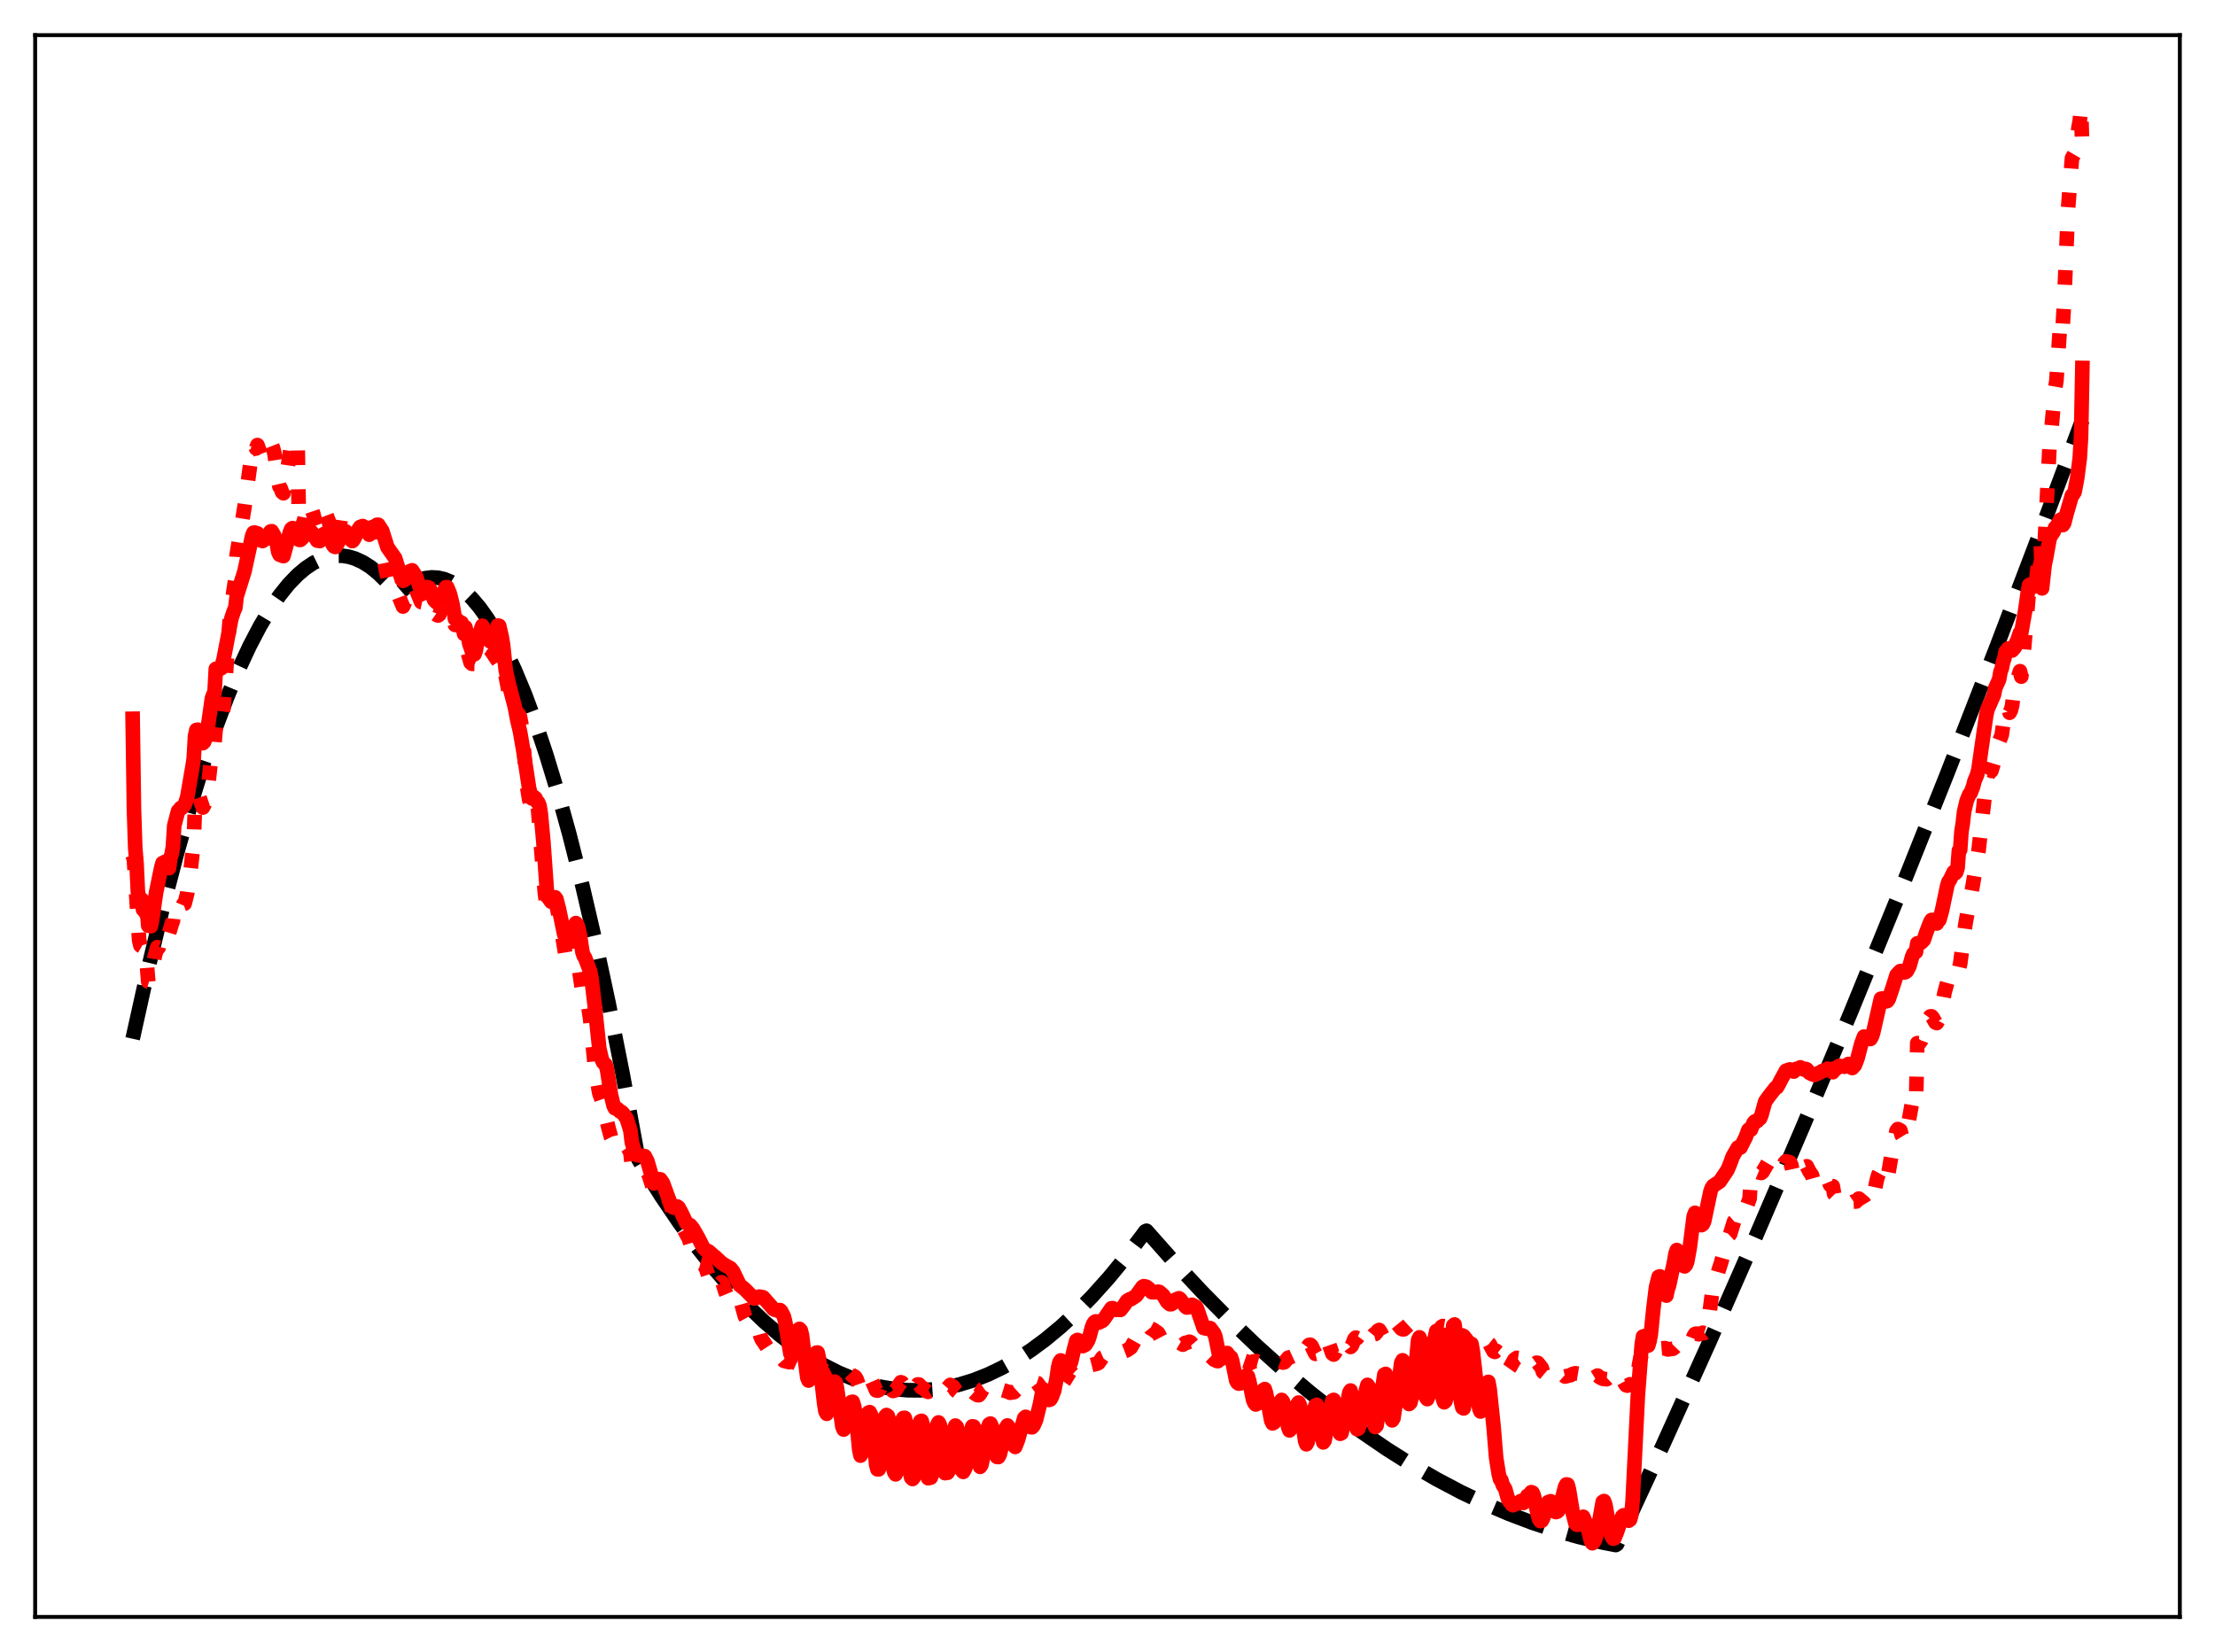 <?xml version="1.0" encoding="utf-8" standalone="no"?>
<!DOCTYPE svg PUBLIC "-//W3C//DTD SVG 1.1//EN"
  "http://www.w3.org/Graphics/SVG/1.1/DTD/svg11.dtd">
<svg xmlns:xlink="http://www.w3.org/1999/xlink" width="453.6pt" height="338.4pt" viewBox="0 0 453.6 338.4" xmlns="http://www.w3.org/2000/svg" version="1.1">
 <defs>
  <style type="text/css">*{stroke-linejoin: round; stroke-linecap: butt}</style>
 </defs>
 <g id="figure_1">
  <g id="patch_1">
   <path d="M 0 338.4 
L 453.6 338.4 
L 453.6 0 
L 0 0 
z
" style="fill: #ffffff"/>
  </g>
  <g id="axes_1">
   <g id="patch_2">
    <path d="M 7.2 331.2 
L 446.4 331.2 
L 446.4 7.2 
L 7.2 7.2 
z
" style="fill: #ffffff"/>
   </g>
   <g id="matplotlib.axis_1"/>
   <g id="matplotlib.axis_2"/>
   <g id="line2d_1">
    <path d="M 27.164 212.777 
L 30.358 198.365 
L 33.286 186.15 
L 36.214 174.887 
L 38.876 165.475 
L 41.537 156.85 
L 44.199 149.012 
L 46.595 142.63 
L 48.991 136.887 
L 51.12 132.316 
L 53.249 128.25 
L 55.379 124.687 
L 57.242 121.983 
L 59.105 119.664 
L 60.969 117.731 
L 62.566 116.382 
L 64.163 115.315 
L 65.76 114.532 
L 67.357 114.033 
L 68.688 113.833 
L 70.019 113.829 
L 71.35 114.023 
L 72.681 114.414 
L 74.278 115.142 
L 75.875 116.153 
L 77.472 117.448 
L 79.069 119.027 
L 80.666 120.889 
L 81.465 121.734 
L 83.062 120.362 
L 84.393 119.481 
L 85.724 118.839 
L 87.055 118.435 
L 88.385 118.27 
L 89.716 118.343 
L 91.047 118.655 
L 92.378 119.205 
L 93.709 119.994 
L 95.04 121.022 
L 96.637 122.569 
L 98.234 124.461 
L 99.831 126.695 
L 101.695 129.737 
L 103.558 133.246 
L 105.421 137.222 
L 107.551 142.34 
L 109.68 148.067 
L 111.809 154.406 
L 114.205 162.267 
L 116.601 170.9 
L 119.263 181.4 
L 121.924 192.853 
L 124.586 205.261 
L 127.514 220.012 
L 130.442 235.917 
L 130.708 237.42 
L 131.773 239.239 
L 135.5 245.134 
L 139.226 250.62 
L 142.953 255.699 
L 146.413 260.049 
L 149.873 264.047 
L 153.334 267.693 
L 156.528 270.746 
L 159.722 273.5 
L 162.916 275.953 
L 165.844 277.939 
L 168.772 279.672 
L 171.7 281.154 
L 174.628 282.383 
L 177.556 283.361 
L 180.484 284.086 
L 183.146 284.527 
L 185.808 284.76 
L 188.47 284.784 
L 191.132 284.6 
L 193.793 284.208 
L 196.455 283.607 
L 199.383 282.706 
L 202.311 281.553 
L 205.239 280.148 
L 208.167 278.491 
L 211.095 276.582 
L 214.023 274.421 
L 217.217 271.776 
L 220.412 268.831 
L 223.606 265.587 
L 227.066 261.733 
L 230.527 257.528 
L 233.987 252.97 
L 234.519 252.238 
L 234.785 252.1 
L 240.641 258.714 
L 246.231 264.701 
L 251.821 270.369 
L 257.411 275.72 
L 263.001 280.752 
L 268.324 285.249 
L 273.648 289.458 
L 278.972 293.378 
L 284.029 296.834 
L 289.087 300.03 
L 294.144 302.966 
L 299.201 305.641 
L 304.259 308.056 
L 309.05 310.103 
L 313.841 311.917 
L 318.633 313.497 
L 323.424 314.843 
L 328.215 315.956 
L 330.877 316.473 
L 331.143 316.3 
L 340.46 296.167 
L 350.042 274.919 
L 359.625 253.126 
L 369.207 230.787 
L 379.056 207.258 
L 388.905 183.152 
L 398.753 158.47 
L 408.868 132.521 
L 418.983 105.963 
L 426.436 86.004 
L 426.436 86.004 
" clip-path="url(#pe90e651334)" style="fill: none; stroke-dasharray: 11.1,4.8; stroke-dashoffset: 0; stroke: #000000; stroke-width: 3"/>
   </g>
   <g id="line2d_2">
    <path d="M 27.164 175.206 
L 27.43 176.113 
L 28.495 192.6 
L 28.761 193.694 
L 29.027 193.847 
L 29.293 196.545 
L 29.825 197.943 
L 30.092 197.806 
L 30.358 201.078 
L 30.624 201.159 
L 30.89 200.649 
L 31.689 195.834 
L 32.221 194.015 
L 32.487 194.115 
L 32.753 193.019 
L 33.286 191.806 
L 33.552 192.026 
L 33.818 191.31 
L 34.084 191.06 
L 34.351 190.575 
L 34.617 191.12 
L 35.149 189.352 
L 35.415 188.627 
L 35.681 185.9 
L 36.48 185.342 
L 36.746 185.956 
L 37.012 185.79 
L 37.279 185.818 
L 37.545 185.192 
L 37.811 185.092 
L 38.343 182.961 
L 38.609 180.876 
L 38.876 179.671 
L 39.674 172.413 
L 39.94 164.825 
L 40.207 163.053 
L 40.473 162.781 
L 40.739 163.006 
L 41.537 165.415 
L 41.804 164.934 
L 42.07 164.13 
L 42.602 161.067 
L 43.401 153.944 
L 43.933 152.117 
L 44.199 148.924 
L 44.732 149.536 
L 44.998 149.401 
L 45.264 149.09 
L 45.796 144.687 
L 46.861 129.414 
L 47.127 125.646 
L 48.192 118.599 
L 48.458 113.703 
L 50.055 103.905 
L 51.652 92.103 
L 51.919 91.21 
L 52.185 91.191 
L 52.451 91.865 
L 52.717 91.164 
L 53.516 93.34 
L 53.782 93.653 
L 54.048 93.399 
L 54.314 93.46 
L 54.58 93.708 
L 54.847 93.279 
L 55.379 91.25 
L 55.645 91.088 
L 55.911 91.764 
L 56.177 92.767 
L 56.71 96.132 
L 56.976 98.556 
L 57.242 99.7 
L 57.508 100.083 
L 57.775 100.816 
L 58.041 101.032 
L 58.573 98.127 
L 59.638 90.904 
L 59.904 90.188 
L 60.17 90.498 
L 60.436 90.401 
L 60.703 90.613 
L 60.969 91.816 
L 61.235 108.152 
L 61.501 108.442 
L 61.767 108.025 
L 62.3 106.51 
L 62.832 103.777 
L 63.098 103.052 
L 63.897 104.51 
L 64.163 105.294 
L 64.695 107.432 
L 64.961 108.139 
L 65.228 108.031 
L 65.494 108.328 
L 66.292 105.495 
L 66.559 105.292 
L 66.825 105.448 
L 67.357 106.859 
L 67.889 109.64 
L 68.156 110.642 
L 68.422 111.175 
L 68.688 111.283 
L 68.954 110.641 
L 69.487 108.339 
L 69.753 106.532 
L 70.019 105.923 
L 70.285 105.775 
L 70.817 106.515 
L 72.148 110.818 
L 72.415 110.215 
L 72.947 108.206 
L 73.213 106.952 
L 73.745 106.012 
L 74.278 106.328 
L 74.544 106.84 
L 75.076 108.229 
L 75.609 109.523 
L 75.875 109.297 
L 76.141 108.838 
L 76.94 106.377 
L 77.206 106.16 
L 77.472 106.474 
L 78.004 109.151 
L 78.271 112.885 
L 79.335 118.274 
L 80.134 119.36 
L 80.4 119.949 
L 80.932 120.13 
L 81.997 122.951 
L 82.529 124.238 
L 82.796 123.662 
L 83.594 121.288 
L 84.127 120.125 
L 84.393 119.974 
L 84.659 120.585 
L 85.191 120.735 
L 86.256 123.328 
L 86.522 123.385 
L 86.788 123.298 
L 87.321 122.727 
L 87.587 122.797 
L 88.119 123.453 
L 88.652 124.691 
L 88.918 125.604 
L 89.45 125.969 
L 89.716 126.072 
L 89.983 125.866 
L 90.249 125.146 
L 90.781 124.499 
L 91.047 124.29 
L 91.313 123.799 
L 91.58 123.721 
L 92.644 126.507 
L 93.177 128.006 
L 93.709 127.401 
L 94.508 128.465 
L 94.774 129.042 
L 95.04 130.013 
L 95.306 132.556 
L 95.839 133.837 
L 96.371 135.732 
L 96.637 135.973 
L 97.169 135.984 
L 97.436 136.093 
L 97.968 134.626 
L 98.234 134.427 
L 98.5 134.47 
L 98.767 134.234 
L 99.033 134.555 
L 99.565 135.59 
L 99.831 135.226 
L 100.63 134.687 
L 100.896 134.074 
L 101.162 133.796 
L 101.695 134.285 
L 101.961 133.86 
L 102.227 133.877 
L 103.025 136.084 
L 103.292 137.162 
L 104.09 141.254 
L 104.889 144.348 
L 105.155 144.477 
L 105.421 144.781 
L 105.953 146.14 
L 106.22 146.27 
L 106.486 146.813 
L 106.752 148.257 
L 107.284 153.535 
L 107.817 160.271 
L 108.349 163.681 
L 108.615 164.621 
L 108.881 164.734 
L 109.414 163.139 
L 109.68 163.156 
L 109.946 164.293 
L 110.212 166.052 
L 110.745 172.841 
L 111.543 182.534 
L 112.076 186.932 
L 112.342 186.952 
L 112.608 186.809 
L 113.14 186.155 
L 113.673 184.888 
L 113.939 185.299 
L 114.737 189.203 
L 115.802 195.606 
L 116.068 196.087 
L 116.335 195.632 
L 116.601 194.643 
L 117.133 192.004 
L 117.399 191.936 
L 117.665 194.228 
L 118.464 197.795 
L 119.263 203.194 
L 119.529 203.444 
L 119.795 203.421 
L 120.061 203.969 
L 120.327 205.165 
L 120.86 208.749 
L 121.924 219.497 
L 122.723 223.877 
L 123.255 225.394 
L 124.586 230.951 
L 125.119 232.887 
L 125.651 233.921 
L 125.917 233.917 
L 126.449 233.399 
L 126.982 233.823 
L 127.248 233.877 
L 127.78 234.676 
L 128.313 234.741 
L 128.845 235.546 
L 129.111 236.158 
L 129.377 238.661 
L 130.176 239.795 
L 130.708 239.907 
L 131.241 240.509 
L 131.773 240.294 
L 132.572 240.152 
L 132.838 240.602 
L 133.37 242.253 
L 133.903 244.065 
L 134.435 245.023 
L 134.701 244.987 
L 134.967 244.772 
L 135.5 244.67 
L 135.766 244.385 
L 136.032 244.388 
L 136.831 245.466 
L 137.363 246.848 
L 138.161 249.524 
L 138.694 250.49 
L 138.96 250.628 
L 139.226 250.625 
L 139.759 251.246 
L 140.557 252.774 
L 141.089 253.741 
L 141.622 255.51 
L 142.42 258.212 
L 142.687 258.619 
L 144.017 258.975 
L 144.284 259.227 
L 144.55 259.753 
L 145.881 263.745 
L 146.147 264.014 
L 147.212 263.148 
L 147.744 262.637 
L 148.01 262.868 
L 148.543 264.59 
L 149.075 265.902 
L 149.607 266.208 
L 149.873 266.249 
L 151.471 265.716 
L 152.535 269.588 
L 152.801 270.066 
L 153.334 270.237 
L 153.866 270.155 
L 154.931 271.028 
L 155.197 271.728 
L 155.729 273.707 
L 155.996 274.354 
L 156.528 275.115 
L 157.06 275.932 
L 157.593 275.837 
L 158.391 275.616 
L 158.657 275.973 
L 159.456 277.534 
L 160.521 278.742 
L 161.585 279.016 
L 162.118 278.807 
L 163.183 279.305 
L 163.449 279.094 
L 163.981 279.749 
L 164.513 279.904 
L 165.046 279.97 
L 165.578 280.252 
L 165.844 280.14 
L 166.377 279.742 
L 166.909 279.904 
L 167.708 280.681 
L 168.24 280.516 
L 168.506 280.563 
L 169.039 280.861 
L 170.103 280.325 
L 170.636 280.641 
L 170.902 281.053 
L 171.168 281.166 
L 171.967 280.983 
L 172.233 281.098 
L 172.499 281.339 
L 172.765 281.36 
L 173.297 281.014 
L 173.564 280.956 
L 173.83 281.031 
L 174.628 281.867 
L 174.895 281.874 
L 175.161 282.065 
L 175.427 282.519 
L 175.959 283.998 
L 176.225 284.201 
L 176.492 284.003 
L 176.758 283.433 
L 177.29 282.018 
L 177.556 282.109 
L 178.089 282.632 
L 178.621 282.961 
L 179.42 284.798 
L 179.686 284.854 
L 179.952 284.752 
L 180.218 284.459 
L 180.751 282.977 
L 181.017 282.638 
L 181.283 282.863 
L 181.549 283.235 
L 182.081 283.381 
L 182.88 284.918 
L 183.412 284.753 
L 183.945 283.916 
L 184.477 283.13 
L 184.743 283.24 
L 185.009 283.633 
L 185.542 283.783 
L 185.808 284.131 
L 186.074 284.801 
L 186.607 285.265 
L 186.873 285.187 
L 187.937 283.579 
L 188.204 283.594 
L 188.736 284.26 
L 189.002 284.292 
L 189.801 285.007 
L 190.067 285.101 
L 190.333 284.953 
L 190.865 284.248 
L 191.664 283.772 
L 192.196 284.43 
L 193.261 284.949 
L 193.527 284.901 
L 194.592 283.677 
L 195.124 283.95 
L 195.391 284.254 
L 195.657 284.778 
L 196.455 285.443 
L 196.721 285.363 
L 197.254 284.862 
L 197.786 283.939 
L 198.052 283.706 
L 198.585 284.357 
L 199.117 284.984 
L 199.649 285.458 
L 200.182 285.775 
L 200.448 285.784 
L 200.714 285.481 
L 201.247 284.542 
L 201.513 284.351 
L 202.045 284.468 
L 202.311 284.54 
L 202.844 284.964 
L 203.376 285.455 
L 203.642 285.781 
L 203.908 285.898 
L 204.175 285.803 
L 204.707 285.183 
L 205.239 284.719 
L 206.57 285.123 
L 206.836 285.28 
L 207.635 285.172 
L 208.167 284.692 
L 208.7 284.322 
L 208.966 284.416 
L 209.232 284.298 
L 209.498 284.31 
L 210.031 284.57 
L 211.361 283.517 
L 211.894 283.114 
L 212.426 283.289 
L 213.225 284.382 
L 214.023 284.259 
L 214.289 284.092 
L 215.088 282.561 
L 215.354 282.576 
L 215.62 282.376 
L 216.153 283.111 
L 216.419 283.432 
L 217.217 283.43 
L 217.484 283.541 
L 218.016 282.774 
L 219.081 281.047 
L 219.347 281.116 
L 219.613 281.421 
L 220.145 281.447 
L 220.412 281.479 
L 220.678 281.636 
L 221.21 281.633 
L 221.743 281.157 
L 222.275 280.088 
L 222.541 279.858 
L 224.671 279.324 
L 224.937 279.21 
L 225.735 278.079 
L 226.001 277.958 
L 226.268 277.618 
L 226.534 277.51 
L 226.8 277.614 
L 227.066 277.838 
L 227.599 277.738 
L 228.397 277.571 
L 228.929 277.153 
L 229.196 277.188 
L 230.793 276.571 
L 231.591 276.021 
L 232.922 273.624 
L 233.455 272.984 
L 233.721 272.667 
L 233.987 272.143 
L 234.253 271.933 
L 234.519 272.053 
L 235.052 271.746 
L 235.318 271.73 
L 235.584 272.06 
L 236.383 272.479 
L 236.649 272.786 
L 236.915 272.857 
L 237.181 273.07 
L 237.98 274.593 
L 238.246 274.737 
L 238.778 275.261 
L 239.577 275.033 
L 239.843 275.222 
L 240.109 275.164 
L 240.375 274.877 
L 240.641 274.868 
L 241.174 275.023 
L 241.44 274.955 
L 242.239 275.427 
L 242.771 275.046 
L 243.037 275.039 
L 243.569 274.825 
L 243.836 274.955 
L 244.368 275.565 
L 244.634 275.769 
L 245.699 277.208 
L 246.231 277.499 
L 246.497 277.468 
L 246.764 277.302 
L 247.03 277.409 
L 247.296 277.645 
L 247.828 277.718 
L 248.627 278.507 
L 248.893 278.577 
L 249.159 278.763 
L 249.425 278.803 
L 249.958 278.137 
L 251.023 277.622 
L 251.289 277.635 
L 252.62 278.348 
L 253.418 278.227 
L 254.749 278.702 
L 255.281 278.88 
L 255.814 279.237 
L 256.08 279.188 
L 256.612 278.886 
L 257.145 278.778 
L 258.209 279.078 
L 258.742 279.122 
L 259.54 279.02 
L 259.807 278.878 
L 260.339 278.393 
L 260.605 278.342 
L 260.871 278.527 
L 261.137 278.529 
L 262.735 279.102 
L 263.001 279.045 
L 263.533 278.451 
L 263.799 278.107 
L 264.332 277.966 
L 264.864 277.72 
L 265.396 278.289 
L 265.929 278.609 
L 266.195 278.516 
L 266.461 278.168 
L 267.26 276.414 
L 267.526 276.222 
L 268.058 275.493 
L 268.324 275.444 
L 268.591 275.693 
L 269.123 276.831 
L 269.389 277.315 
L 269.655 277.252 
L 269.921 276.824 
L 270.454 275.471 
L 270.72 275.262 
L 270.986 275.34 
L 271.785 274.627 
L 272.051 274.988 
L 272.849 277.265 
L 273.116 277.462 
L 273.382 277.117 
L 274.18 275.512 
L 274.447 275.552 
L 274.713 275.316 
L 275.245 274.542 
L 275.511 274.486 
L 276.576 275.904 
L 276.842 275.628 
L 277.375 274.261 
L 277.641 273.984 
L 277.907 274.107 
L 278.705 273.052 
L 278.972 273.05 
L 279.238 273.329 
L 279.77 274.399 
L 280.036 274.733 
L 280.303 274.647 
L 281.367 273.323 
L 281.633 273.254 
L 282.166 272.581 
L 282.432 272.42 
L 282.698 272.804 
L 283.231 273.848 
L 283.497 273.991 
L 283.763 273.869 
L 284.828 271.969 
L 285.094 271.96 
L 285.36 271.693 
L 285.626 271.226 
L 285.892 271.027 
L 286.159 271.163 
L 286.957 272.153 
L 287.223 272.291 
L 287.489 272.289 
L 288.82 271.067 
L 289.087 271.015 
L 289.353 271.131 
L 289.885 272.269 
L 290.151 272.972 
L 290.417 274.983 
L 290.684 275.524 
L 290.95 275.445 
L 291.216 274.813 
L 291.748 272.839 
L 292.015 272.32 
L 292.547 271.865 
L 292.813 271.812 
L 293.079 272.024 
L 293.612 273.168 
L 294.144 273.77 
L 294.41 273.911 
L 294.676 273.51 
L 295.209 271.764 
L 295.475 271.614 
L 296.007 271.7 
L 296.273 271.814 
L 296.806 272.632 
L 297.072 273.171 
L 297.338 273.45 
L 298.137 274.686 
L 298.403 274.442 
L 298.669 273.881 
L 298.935 273.957 
L 299.468 273.533 
L 299.734 273.672 
L 300.532 274.691 
L 300.799 274.833 
L 301.065 274.803 
L 301.597 274.157 
L 302.928 273.77 
L 303.46 274.427 
L 303.993 274.773 
L 304.525 275.061 
L 304.791 275.067 
L 305.057 275.282 
L 305.856 276.798 
L 306.122 276.915 
L 306.388 276.679 
L 307.187 277.32 
L 307.453 279.281 
L 308.252 280.331 
L 308.518 280.643 
L 308.784 280.689 
L 309.316 279.94 
L 310.115 278.5 
L 310.647 278.128 
L 310.913 278.166 
L 311.446 278.568 
L 311.978 279.563 
L 312.777 280.19 
L 313.043 280.216 
L 313.841 279.706 
L 314.64 279.134 
L 314.906 279.16 
L 315.705 280.162 
L 315.971 280.994 
L 316.503 281.439 
L 317.036 281.589 
L 317.568 281.078 
L 318.1 280.531 
L 318.367 280.428 
L 318.899 280.765 
L 319.697 281.401 
L 319.964 281.486 
L 320.496 281.96 
L 321.561 281.699 
L 322.093 281.419 
L 322.625 281.292 
L 323.158 281.38 
L 323.424 281.507 
L 323.956 281.947 
L 324.223 282.094 
L 324.489 283.283 
L 324.755 283.289 
L 325.287 282.803 
L 325.553 282.749 
L 327.151 281.763 
L 327.683 282.153 
L 328.215 282.428 
L 329.014 282.515 
L 330.079 281.522 
L 330.877 281.083 
L 331.409 281.067 
L 331.676 281.405 
L 332.74 283.374 
L 333.007 283.756 
L 333.273 283.829 
L 333.805 283.545 
L 334.071 283.605 
L 334.87 284.676 
L 335.136 283.656 
L 335.668 279.453 
L 335.935 278.147 
L 336.201 277.441 
L 336.467 277.21 
L 336.733 277.247 
L 337.265 277.853 
L 337.532 277.896 
L 337.798 277.665 
L 338.863 276.311 
L 340.992 276.143 
L 341.524 276.409 
L 342.589 276.272 
L 342.855 276.089 
L 343.388 275.537 
L 343.92 275.715 
L 344.452 275.418 
L 344.985 275.373 
L 345.517 275.415 
L 345.783 275.685 
L 346.049 275.516 
L 346.316 275.071 
L 346.848 273.675 
L 347.114 273.248 
L 347.38 273.166 
L 347.913 273.314 
L 348.711 272.985 
L 348.977 273.067 
L 349.244 272.852 
L 349.51 272.045 
L 350.042 269.315 
L 350.575 265.106 
L 350.841 263.853 
L 351.373 262.25 
L 351.905 260.337 
L 352.438 258.68 
L 352.97 256.768 
L 353.503 255.041 
L 354.035 253.042 
L 354.301 252.794 
L 355.1 250.21 
L 355.632 249.745 
L 355.898 249.368 
L 356.164 249.326 
L 356.431 249.452 
L 356.697 249.41 
L 357.495 247.566 
L 357.761 246.987 
L 358.294 245.495 
L 358.56 241.147 
L 359.359 239.81 
L 360.157 240.146 
L 360.689 240.261 
L 360.956 240.042 
L 362.02 238.228 
L 362.287 237.801 
L 362.553 237.59 
L 363.085 237.815 
L 363.351 237.826 
L 363.617 238.144 
L 364.15 239.144 
L 364.416 239.274 
L 364.682 239.243 
L 365.215 238.714 
L 365.481 238.15 
L 365.747 237.859 
L 366.279 238.006 
L 366.545 238.082 
L 366.812 238.549 
L 367.078 239.779 
L 367.344 240.475 
L 367.876 240.697 
L 368.143 241.048 
L 368.409 240.832 
L 368.941 239.757 
L 369.207 239.819 
L 369.473 239.577 
L 369.74 238.992 
L 370.006 238.894 
L 370.538 239.957 
L 371.071 240.729 
L 371.337 241.687 
L 371.603 242.172 
L 372.135 241.906 
L 372.401 242.299 
L 372.668 242.314 
L 373.2 241.656 
L 373.732 241.725 
L 373.999 241.482 
L 374.265 241.461 
L 374.797 242.751 
L 375.063 242.932 
L 375.329 242.97 
L 375.596 244.536 
L 375.862 244.806 
L 376.394 244.372 
L 376.927 244.812 
L 377.459 244.917 
L 377.991 245.402 
L 378.524 245.449 
L 379.056 246.216 
L 379.322 246.304 
L 379.588 246.121 
L 380.121 246.103 
L 380.653 245.51 
L 381.718 246.405 
L 381.984 246.84 
L 382.25 246.977 
L 382.516 246.855 
L 382.783 246.519 
L 383.049 246.417 
L 383.315 246.145 
L 383.581 245.356 
L 384.38 241.544 
L 384.646 240.661 
L 384.912 240.173 
L 385.711 242.16 
L 385.977 242.047 
L 386.243 242.094 
L 386.509 241.258 
L 386.775 239.973 
L 387.308 236.82 
L 388.372 231.632 
L 388.639 231.273 
L 389.171 231.539 
L 389.437 232.534 
L 389.969 233.399 
L 390.502 231.702 
L 391.567 225.859 
L 391.833 225.489 
L 392.365 226.432 
L 392.631 213.67 
L 392.897 213.692 
L 393.164 213.523 
L 393.43 213.133 
L 393.962 211.691 
L 394.761 208.907 
L 395.293 208.188 
L 395.559 208.182 
L 395.825 208.498 
L 396.358 209.446 
L 396.624 209.556 
L 397.156 208.637 
L 397.689 206.084 
L 398.221 203.277 
L 398.753 201.321 
L 399.02 201.074 
L 399.286 201.305 
L 400.084 200.677 
L 400.351 200.811 
L 400.617 200.512 
L 400.883 199.788 
L 401.415 197.411 
L 402.48 189.362 
L 403.279 184.8 
L 403.545 183.944 
L 405.142 174.52 
L 406.739 160.379 
L 407.005 158.894 
L 407.271 158.466 
L 407.537 157.772 
L 407.804 157.911 
L 408.336 156.157 
L 408.602 154.09 
L 408.868 153.593 
L 409.401 151.868 
L 409.933 150.515 
L 410.199 148.547 
L 410.465 147.623 
L 410.732 145.42 
L 411.264 144.908 
L 411.53 145.993 
L 411.796 145.506 
L 412.063 144.467 
L 412.329 142.193 
L 412.595 141.27 
L 412.861 139.805 
L 413.127 139.176 
L 413.66 137.481 
L 413.926 138.598 
L 414.192 136.301 
L 415.523 120.87 
L 415.789 120.812 
L 416.055 120.521 
L 416.321 121.2 
L 416.854 120.023 
L 417.652 112.871 
L 417.919 111.485 
L 418.185 119.329 
L 418.451 116.76 
L 419.782 90 
L 420.048 88.473 
L 420.847 79.58 
L 421.113 78.094 
L 421.911 66.108 
L 422.177 64.849 
L 422.444 66.282 
L 422.71 61.755 
L 423.508 42.78 
L 424.307 32.398 
L 424.839 31.492 
L 425.105 29.718 
L 425.372 29.027 
L 425.638 26.171 
L 425.904 24.743 
L 426.17 21.927 
L 426.436 31.039 
L 426.436 31.039 
" clip-path="url(#pe90e651334)" style="fill: none; stroke-dasharray: 3,4.95; stroke-dashoffset: 0; stroke: #ff0000; stroke-width: 3"/>
   </g>
   <g id="line2d_3">
    <path d="M 27.164 147.228 
L 27.43 165.643 
L 27.696 173.715 
L 27.962 176.845 
L 28.228 182.569 
L 28.495 183.972 
L 28.761 184.778 
L 29.027 184.234 
L 29.293 186.323 
L 29.559 186.295 
L 29.825 186.979 
L 30.092 186.497 
L 30.358 189.61 
L 30.624 189.472 
L 30.89 189.728 
L 31.156 188.418 
L 31.955 182.869 
L 33.02 177.707 
L 33.286 176.778 
L 33.552 177.184 
L 33.818 176.514 
L 34.084 177.071 
L 34.351 176.763 
L 34.617 177.828 
L 34.883 175.784 
L 35.149 174.953 
L 35.415 173.401 
L 35.681 169.115 
L 36.48 166.097 
L 36.746 165.902 
L 37.012 165.49 
L 37.279 165.449 
L 37.811 164.902 
L 38.343 163.293 
L 39.408 157.108 
L 39.674 155.394 
L 39.94 150.748 
L 40.207 149.529 
L 40.473 149.465 
L 40.739 149.854 
L 41.537 152.226 
L 41.804 151.968 
L 42.07 151.232 
L 42.602 148.692 
L 43.401 143.045 
L 43.667 142.303 
L 43.933 141.894 
L 44.199 137.005 
L 44.998 137.043 
L 45.264 136.913 
L 45.796 134.991 
L 47.393 126.636 
L 47.926 125.071 
L 48.192 124.508 
L 48.458 122.173 
L 50.055 117.06 
L 51.652 109.709 
L 51.919 109.112 
L 52.185 109.089 
L 52.451 109.474 
L 52.717 109.246 
L 53.249 110.23 
L 53.516 110.731 
L 53.782 110.812 
L 54.314 110.416 
L 54.58 110.357 
L 54.847 110.049 
L 55.379 108.878 
L 55.645 108.808 
L 56.177 109.724 
L 56.71 111.449 
L 56.976 113.041 
L 57.242 113.622 
L 58.041 113.918 
L 58.573 111.971 
L 59.372 109.004 
L 59.638 108.358 
L 59.904 108.171 
L 60.17 108.416 
L 60.703 108.325 
L 60.969 108.543 
L 61.235 110.574 
L 61.501 110.598 
L 62.033 110.088 
L 62.3 109.673 
L 62.832 108.438 
L 63.098 108.226 
L 63.364 108.606 
L 63.897 109.071 
L 64.961 110.74 
L 65.228 110.669 
L 65.494 110.829 
L 66.026 109.695 
L 66.292 109.402 
L 66.825 109.272 
L 67.357 109.881 
L 68.156 111.618 
L 68.422 111.944 
L 68.688 112.042 
L 69.22 111.188 
L 69.487 110.492 
L 69.753 109.483 
L 70.285 108.752 
L 70.817 108.854 
L 71.084 109.13 
L 71.882 110.573 
L 72.148 110.785 
L 72.415 110.549 
L 72.947 109.519 
L 73.479 108.325 
L 73.745 107.938 
L 74.278 107.755 
L 74.544 107.897 
L 75.343 108.951 
L 75.609 109.302 
L 75.875 109.244 
L 76.141 109.014 
L 76.94 107.677 
L 77.206 107.492 
L 77.472 107.49 
L 77.738 107.939 
L 78.004 108.641 
L 78.271 108.714 
L 79.335 112.081 
L 80.932 114.355 
L 82.263 118.713 
L 82.529 118.979 
L 82.796 118.85 
L 83.328 118.147 
L 83.86 117.04 
L 84.393 116.818 
L 85.191 118.075 
L 86.256 121.087 
L 86.522 121.253 
L 86.788 120.672 
L 87.321 120.268 
L 87.587 120.269 
L 87.853 120.383 
L 88.119 120.788 
L 88.918 122.92 
L 89.45 123.448 
L 89.716 123.59 
L 89.983 123.269 
L 90.515 121.942 
L 91.313 120.279 
L 91.58 120.275 
L 92.112 121.586 
L 92.644 123.687 
L 93.177 126.776 
L 93.709 127.019 
L 93.975 127.501 
L 94.508 127.549 
L 94.774 128.404 
L 95.04 129.864 
L 95.306 128.48 
L 95.572 129.697 
L 95.839 130.239 
L 96.105 131.829 
L 96.637 133.396 
L 96.903 133.819 
L 97.169 134.003 
L 97.436 133.246 
L 97.968 130.32 
L 98.767 128.167 
L 99.033 128.804 
L 99.299 129.788 
L 99.565 130.28 
L 99.831 130.418 
L 100.364 131.375 
L 101.162 129.424 
L 101.428 129.415 
L 101.695 129.028 
L 101.961 128.122 
L 102.227 128.192 
L 102.759 130.516 
L 103.025 132.116 
L 103.558 137.209 
L 104.09 139.714 
L 105.421 144.765 
L 105.953 147.563 
L 106.486 149.8 
L 107.284 154.429 
L 108.349 161.442 
L 108.881 163.528 
L 109.414 163.292 
L 109.68 163.518 
L 109.946 164.214 
L 110.212 164.365 
L 110.479 165.01 
L 110.745 166.651 
L 111.277 172.445 
L 112.076 183.671 
L 112.342 183.512 
L 112.608 184.338 
L 112.874 184.702 
L 113.14 184.752 
L 113.673 183.794 
L 113.939 184.137 
L 114.471 186.21 
L 115.536 191.369 
L 116.068 192.632 
L 116.335 192.701 
L 116.601 192.638 
L 117.133 191.523 
L 117.932 189.081 
L 118.198 189.382 
L 118.464 190.165 
L 118.73 191.377 
L 119.263 194.975 
L 119.529 195.793 
L 119.795 196.156 
L 120.86 198.992 
L 121.126 200.377 
L 121.924 207.172 
L 122.723 214.739 
L 123.255 217.044 
L 123.521 217.615 
L 124.054 218.124 
L 124.32 219.101 
L 125.119 224.301 
L 125.651 226.454 
L 125.917 227.015 
L 126.449 227.14 
L 126.982 227.692 
L 127.248 227.738 
L 127.514 227.965 
L 128.313 229.087 
L 128.845 230.739 
L 129.111 231.666 
L 129.377 233.939 
L 129.91 235.752 
L 130.176 236.385 
L 130.442 236.602 
L 132.039 236.819 
L 132.572 237.841 
L 133.903 242.411 
L 134.435 242.166 
L 134.967 241.542 
L 135.233 241.567 
L 135.766 242.347 
L 136.831 245.255 
L 137.363 246.707 
L 137.629 247.207 
L 137.895 247.346 
L 138.161 247.352 
L 138.428 247.161 
L 138.694 247.129 
L 138.96 247.333 
L 139.492 248.303 
L 140.557 250.544 
L 141.356 250.967 
L 141.888 251.623 
L 142.953 253.462 
L 144.017 255.562 
L 144.55 256.081 
L 145.082 256.293 
L 145.881 256.981 
L 146.147 257.288 
L 146.413 257.415 
L 147.744 258.675 
L 148.543 259.186 
L 149.607 259.78 
L 150.14 260.45 
L 151.471 263.227 
L 152.535 264.079 
L 154.399 265.962 
L 154.665 265.968 
L 155.463 265.582 
L 156.262 265.723 
L 156.794 266.308 
L 157.327 266.909 
L 157.859 267.523 
L 158.391 268.146 
L 158.657 268.287 
L 158.924 268.292 
L 159.19 268.448 
L 159.722 268.345 
L 159.988 268.604 
L 160.521 269.663 
L 160.787 270.724 
L 161.852 277.243 
L 162.118 277.231 
L 162.384 276.61 
L 163.183 273.904 
L 163.449 272.376 
L 163.715 272.198 
L 163.981 272.476 
L 164.247 273.553 
L 164.78 278.035 
L 165.312 282.146 
L 165.578 282.787 
L 165.844 282.562 
L 166.377 280.623 
L 166.909 277.838 
L 167.175 277.071 
L 167.441 277.046 
L 167.708 278.246 
L 168.24 282.849 
L 168.772 287.419 
L 169.039 289.092 
L 169.305 289.59 
L 169.571 289.102 
L 170.103 286.528 
L 170.636 283.707 
L 170.902 282.993 
L 171.168 283.216 
L 171.434 284.545 
L 172.499 292.192 
L 172.765 292.822 
L 173.031 292.327 
L 173.564 289.413 
L 173.83 288.151 
L 174.362 287.178 
L 174.628 287.128 
L 174.895 287.99 
L 175.161 289.365 
L 175.427 291.398 
L 175.959 296.928 
L 176.225 298.159 
L 176.492 297.74 
L 176.758 296.243 
L 177.29 290.995 
L 177.556 289.881 
L 177.823 289.362 
L 178.089 289.256 
L 178.355 289.754 
L 178.621 290.915 
L 178.887 293.523 
L 179.42 299.983 
L 179.686 300.97 
L 179.952 300.965 
L 180.218 299.928 
L 181.017 290.767 
L 181.283 290.139 
L 181.549 289.845 
L 181.815 290.036 
L 182.081 291.012 
L 182.348 293.786 
L 182.88 300.545 
L 183.146 301.598 
L 183.412 301.995 
L 183.679 301.211 
L 184.743 290.934 
L 185.009 290.444 
L 185.276 290.424 
L 185.542 291.439 
L 185.808 294.287 
L 186.34 301.567 
L 186.607 302.699 
L 186.873 302.951 
L 187.139 302.61 
L 187.405 300.787 
L 188.204 291.977 
L 188.47 291.123 
L 188.736 291.038 
L 189.002 292.019 
L 189.268 294.596 
L 189.801 301.929 
L 190.067 302.788 
L 190.599 302.671 
L 190.865 302.041 
L 191.132 299.792 
L 191.664 293.109 
L 191.93 291.859 
L 192.196 291.365 
L 192.463 291.86 
L 192.729 293.98 
L 193.261 300.755 
L 193.527 301.748 
L 193.793 301.455 
L 194.06 301.664 
L 194.326 301.19 
L 194.592 299.634 
L 195.124 294.084 
L 195.391 292.63 
L 195.657 292.006 
L 195.923 292.263 
L 196.189 294.143 
L 196.721 299.838 
L 196.988 301.193 
L 197.254 301.492 
L 197.52 301.058 
L 197.786 300.395 
L 198.319 296.907 
L 198.851 292.914 
L 199.117 292.166 
L 199.383 292.202 
L 199.649 293.223 
L 200.714 300.454 
L 200.98 300.039 
L 201.513 297.653 
L 202.045 293.636 
L 202.311 292.403 
L 202.577 291.734 
L 202.844 291.601 
L 203.11 292.199 
L 203.376 293.487 
L 203.908 297.248 
L 204.175 298.427 
L 204.441 298.454 
L 204.707 297.997 
L 204.973 297.007 
L 205.505 294.139 
L 206.038 292.381 
L 206.304 291.983 
L 206.57 292.318 
L 207.103 294.17 
L 207.635 296.111 
L 207.901 296.376 
L 208.433 295.022 
L 209.764 290.44 
L 210.031 290.219 
L 210.297 290.429 
L 211.095 292.335 
L 211.361 292.353 
L 211.628 292.056 
L 212.16 290.851 
L 212.959 287.656 
L 213.491 284.901 
L 213.757 284.637 
L 214.023 285.099 
L 214.289 285.973 
L 214.822 286.759 
L 215.088 286.662 
L 215.354 286.248 
L 215.887 284.847 
L 216.419 282.073 
L 216.685 280.146 
L 216.951 279.055 
L 217.217 278.663 
L 218.016 279.543 
L 218.548 280.384 
L 218.815 280.203 
L 219.347 278.978 
L 219.879 276.621 
L 220.412 274.597 
L 220.678 274.464 
L 220.944 274.589 
L 221.743 275.727 
L 222.275 275.453 
L 222.807 274.623 
L 223.073 273.899 
L 223.606 271.903 
L 223.872 271.194 
L 224.138 270.803 
L 224.404 270.662 
L 224.937 270.937 
L 225.735 270.564 
L 226.001 270.305 
L 227.599 267.983 
L 227.865 267.949 
L 228.397 268.284 
L 229.462 268.306 
L 230.26 267.286 
L 230.793 266.476 
L 231.325 266.139 
L 231.591 266.112 
L 232.656 265.427 
L 233.987 263.588 
L 234.253 263.45 
L 234.785 263.578 
L 235.318 263.994 
L 235.85 264.68 
L 236.383 264.705 
L 236.915 264.673 
L 237.181 264.569 
L 237.447 264.645 
L 238.246 265.36 
L 239.044 266.691 
L 239.577 267.149 
L 239.843 267.149 
L 240.109 266.993 
L 240.641 266.263 
L 241.174 266.022 
L 241.44 265.924 
L 241.706 266.124 
L 242.771 267.625 
L 243.037 267.824 
L 243.303 267.79 
L 243.836 267.352 
L 244.102 267.264 
L 244.9 267.66 
L 245.167 268.158 
L 246.497 272.015 
L 247.03 272.143 
L 247.562 272.036 
L 247.828 272.042 
L 248.627 273.096 
L 248.893 273.767 
L 249.692 277.705 
L 249.958 278.111 
L 250.224 278.27 
L 250.756 277.837 
L 251.023 277.272 
L 251.289 277.143 
L 251.821 277.92 
L 252.087 278.011 
L 252.353 278.811 
L 253.152 282.764 
L 253.418 283.234 
L 253.684 283.414 
L 253.951 283.386 
L 255.281 281.689 
L 255.548 281.906 
L 255.814 282.851 
L 256.612 286.721 
L 256.879 287.363 
L 257.145 287.682 
L 257.411 287.577 
L 257.677 287.241 
L 258.742 284.703 
L 259.008 284.532 
L 259.274 285.403 
L 260.339 291.019 
L 260.605 291.557 
L 260.871 291.421 
L 261.404 289.801 
L 262.202 287.067 
L 262.468 286.752 
L 262.735 287.107 
L 263.267 289.626 
L 263.799 292.319 
L 264.065 292.996 
L 264.332 292.687 
L 264.864 290.847 
L 265.663 287.651 
L 265.929 287.288 
L 266.195 287.834 
L 266.461 289.145 
L 267.26 295.097 
L 267.526 295.839 
L 267.792 295.347 
L 268.324 292.429 
L 268.857 289.421 
L 269.389 287.888 
L 269.655 287.753 
L 269.921 288.753 
L 270.454 292.469 
L 270.72 294.361 
L 270.986 295.447 
L 271.252 295.071 
L 271.519 293.725 
L 272.051 290.01 
L 272.849 286.884 
L 273.116 286.745 
L 273.382 287.512 
L 274.18 292.652 
L 274.447 293.688 
L 274.713 293.566 
L 274.979 292.522 
L 276.31 285.265 
L 276.576 284.826 
L 276.842 285.907 
L 277.907 292.747 
L 278.173 292.644 
L 278.439 291.873 
L 279.77 284.607 
L 280.036 283.671 
L 280.303 284.085 
L 280.835 287.829 
L 281.367 291.61 
L 281.633 292.302 
L 281.9 292.015 
L 282.432 288.651 
L 283.497 281.565 
L 283.763 281.423 
L 284.029 283.105 
L 284.828 289.846 
L 285.094 290.932 
L 285.36 290.498 
L 286.159 285.238 
L 286.957 279.135 
L 287.223 278.634 
L 287.489 280.141 
L 288.288 286.586 
L 288.554 287.589 
L 288.82 287.328 
L 289.087 286.272 
L 289.619 282.659 
L 290.417 274.464 
L 290.684 273.935 
L 290.95 275.395 
L 291.748 284.878 
L 292.015 286.207 
L 292.281 286.585 
L 292.547 285.901 
L 292.813 284.391 
L 293.345 278.919 
L 293.878 273.76 
L 294.144 272.633 
L 294.41 273.739 
L 294.943 281.181 
L 295.475 286.475 
L 295.741 287.233 
L 296.007 287 
L 296.273 285.961 
L 296.54 283.945 
L 297.338 273.567 
L 297.604 271.513 
L 297.871 271.301 
L 298.137 273.696 
L 298.935 285.172 
L 299.201 287.176 
L 299.468 288.324 
L 299.734 288.49 
L 300 287.22 
L 300.799 279.769 
L 301.065 276.534 
L 301.331 275.257 
L 301.597 276.692 
L 302.928 288.502 
L 303.194 289.128 
L 303.46 288.748 
L 303.993 286.989 
L 304.791 283.055 
L 305.057 284.508 
L 305.856 292.125 
L 306.388 298.597 
L 306.921 301.941 
L 307.187 302.991 
L 307.453 303.184 
L 307.719 304.132 
L 308.252 305.002 
L 308.784 306.899 
L 309.05 307.46 
L 309.316 307.715 
L 309.583 308.167 
L 309.849 308.323 
L 310.381 307.894 
L 310.647 308.005 
L 310.913 307.953 
L 311.446 307.452 
L 311.978 307.843 
L 312.244 307.524 
L 312.777 306.388 
L 313.043 306.311 
L 313.309 306.09 
L 313.575 305.645 
L 313.841 305.745 
L 314.108 306.328 
L 314.64 309 
L 315.172 311.176 
L 315.439 311.582 
L 315.705 311.522 
L 315.971 311.077 
L 316.503 309.433 
L 317.036 307.684 
L 317.568 307.506 
L 317.834 308.013 
L 318.367 309.622 
L 318.633 309.722 
L 318.899 309.645 
L 319.165 309.398 
L 319.431 308.733 
L 320.496 304.569 
L 320.762 304.062 
L 321.028 304.104 
L 321.295 305.083 
L 322.093 309.963 
L 322.625 312.045 
L 322.892 312.303 
L 323.158 312.316 
L 323.69 311.891 
L 324.223 310.684 
L 325.021 312.609 
L 325.82 315.658 
L 326.086 316.105 
L 326.352 315.913 
L 326.618 315.452 
L 327.151 313.621 
L 327.683 310.628 
L 328.215 307.625 
L 328.481 307.464 
L 328.748 308.192 
L 329.28 311.177 
L 329.812 313.968 
L 330.079 314.766 
L 330.345 315.172 
L 330.611 315.081 
L 331.143 313.766 
L 332.208 310.613 
L 332.474 310.391 
L 332.74 310.357 
L 333.007 310.672 
L 333.273 311.311 
L 333.539 311.488 
L 333.805 311.292 
L 334.071 310.348 
L 334.337 307.419 
L 335.402 285.972 
L 336.201 275.413 
L 336.467 273.761 
L 336.733 273.677 
L 337.265 275.399 
L 337.532 275.619 
L 337.798 274.745 
L 338.064 273.286 
L 338.596 268.008 
L 339.129 263.669 
L 339.661 261.528 
L 339.927 261.443 
L 340.46 262.869 
L 340.992 264.811 
L 341.258 265.381 
L 341.524 264.077 
L 341.791 263.353 
L 342.855 258.367 
L 343.121 256.765 
L 343.388 256.048 
L 343.654 256.734 
L 344.186 258.463 
L 344.719 259.27 
L 344.985 259.394 
L 345.251 259.107 
L 345.517 258.439 
L 346.049 255.474 
L 346.848 249.142 
L 347.114 248.435 
L 347.38 248.746 
L 347.913 250.703 
L 348.179 250.92 
L 348.445 250.95 
L 348.711 250.758 
L 348.977 250.198 
L 350.308 243.925 
L 350.575 243.256 
L 350.841 242.902 
L 352.172 242.012 
L 353.769 239.637 
L 354.301 238.356 
L 354.833 236.896 
L 355.898 235.049 
L 356.164 235.144 
L 356.431 235.054 
L 357.229 233.47 
L 357.495 232.949 
L 358.028 231.473 
L 358.294 231.243 
L 358.56 231.397 
L 359.092 230.026 
L 359.359 229.715 
L 359.625 229.773 
L 359.891 229.596 
L 360.157 229.233 
L 360.423 229.102 
L 360.689 228.495 
L 361.488 225.628 
L 362.287 224.517 
L 363.085 223.497 
L 363.617 222.813 
L 363.884 222.734 
L 364.15 222.299 
L 364.682 221.262 
L 365.747 219.314 
L 366.545 219.052 
L 367.078 219.411 
L 367.344 219.49 
L 367.876 218.933 
L 368.143 218.967 
L 368.675 218.628 
L 369.473 219.101 
L 369.74 218.939 
L 370.006 219.045 
L 370.538 219.753 
L 371.071 220.023 
L 371.603 220.199 
L 372.934 219.552 
L 373.2 219.364 
L 373.732 219.252 
L 373.999 219.146 
L 374.265 218.901 
L 374.797 219.138 
L 375.329 219.625 
L 375.596 218.857 
L 375.862 219.046 
L 376.128 218.84 
L 376.394 218.488 
L 376.66 218.326 
L 377.725 218.507 
L 378.524 217.941 
L 379.322 218.767 
L 379.855 218.18 
L 380.387 216.799 
L 381.185 213.753 
L 381.718 212.326 
L 382.25 212.479 
L 382.516 212.784 
L 383.049 212.816 
L 383.315 212.366 
L 383.581 211.588 
L 385.178 204.575 
L 385.444 204.52 
L 385.977 204.774 
L 386.243 205.119 
L 386.509 205.046 
L 386.775 204.662 
L 387.574 202.3 
L 388.106 200.63 
L 388.372 199.754 
L 388.905 199.133 
L 389.171 198.901 
L 389.437 198.907 
L 389.969 199.198 
L 390.236 199.114 
L 390.502 198.91 
L 391.034 197.88 
L 391.567 195.998 
L 391.833 195.355 
L 392.365 194.984 
L 392.631 193.22 
L 393.164 193.177 
L 393.43 193.071 
L 393.962 192.533 
L 394.495 190.932 
L 395.293 188.852 
L 395.559 188.436 
L 395.825 188.427 
L 396.358 188.993 
L 396.624 189.16 
L 396.89 188.602 
L 397.156 188.441 
L 397.689 186.546 
L 398.753 181.475 
L 399.02 180.61 
L 399.286 180.282 
L 400.084 178.621 
L 400.351 178.9 
L 400.617 178.647 
L 400.883 177.824 
L 401.149 174.239 
L 401.415 174.086 
L 401.681 170.3 
L 401.948 168.671 
L 402.214 166.275 
L 402.746 164.03 
L 403.279 162.729 
L 403.545 162.45 
L 404.077 161.068 
L 404.343 159.988 
L 404.876 158.719 
L 405.142 157.693 
L 406.739 146.581 
L 407.005 145.344 
L 408.336 142.307 
L 408.602 140.936 
L 409.135 139.764 
L 409.401 139.149 
L 409.667 137.606 
L 409.933 136.926 
L 410.199 135.611 
L 410.465 134.87 
L 410.732 133.464 
L 411.264 132.824 
L 411.53 133.189 
L 411.796 132.984 
L 412.063 133.243 
L 412.595 132.631 
L 412.861 131.7 
L 413.127 131.191 
L 413.66 129.607 
L 413.926 129.615 
L 414.458 126.583 
L 414.724 125.113 
L 415.257 121.327 
L 415.523 119.847 
L 415.789 119.709 
L 416.055 119.735 
L 416.321 120.216 
L 416.588 120.035 
L 416.854 119.993 
L 417.919 115.233 
L 418.185 120.522 
L 418.717 115.69 
L 418.983 114.446 
L 419.516 111.485 
L 419.782 110.078 
L 420.58 108.866 
L 420.847 108.099 
L 421.113 107.91 
L 421.911 106.472 
L 422.177 106.36 
L 422.444 107.556 
L 422.71 107.159 
L 423.242 105.091 
L 424.307 101.448 
L 424.573 101.231 
L 424.839 100.806 
L 425.372 97.998 
L 425.904 93.854 
L 426.17 89.408 
L 426.436 75.367 
L 426.436 75.367 
" clip-path="url(#pe90e651334)" style="fill: none; stroke: #ff0000; stroke-width: 3; stroke-linecap: square"/>
   </g>
   <g id="patch_3">
    <path d="M 7.2 331.2 
L 7.2 7.2 
" style="fill: none; stroke: #000000; stroke-width: 0.8; stroke-linejoin: miter; stroke-linecap: square"/>
   </g>
   <g id="patch_4">
    <path d="M 446.4 331.2 
L 446.4 7.2 
" style="fill: none; stroke: #000000; stroke-width: 0.8; stroke-linejoin: miter; stroke-linecap: square"/>
   </g>
   <g id="patch_5">
    <path d="M 7.2 331.2 
L 446.4 331.2 
" style="fill: none; stroke: #000000; stroke-width: 0.8; stroke-linejoin: miter; stroke-linecap: square"/>
   </g>
   <g id="patch_6">
    <path d="M 7.2 7.2 
L 446.4 7.2 
" style="fill: none; stroke: #000000; stroke-width: 0.8; stroke-linejoin: miter; stroke-linecap: square"/>
   </g>
  </g>
 </g>
 <defs>
  <clipPath id="pe90e651334">
   <rect x="7.2" y="7.2" width="439.2" height="324"/>
  </clipPath>
 </defs>
</svg>
